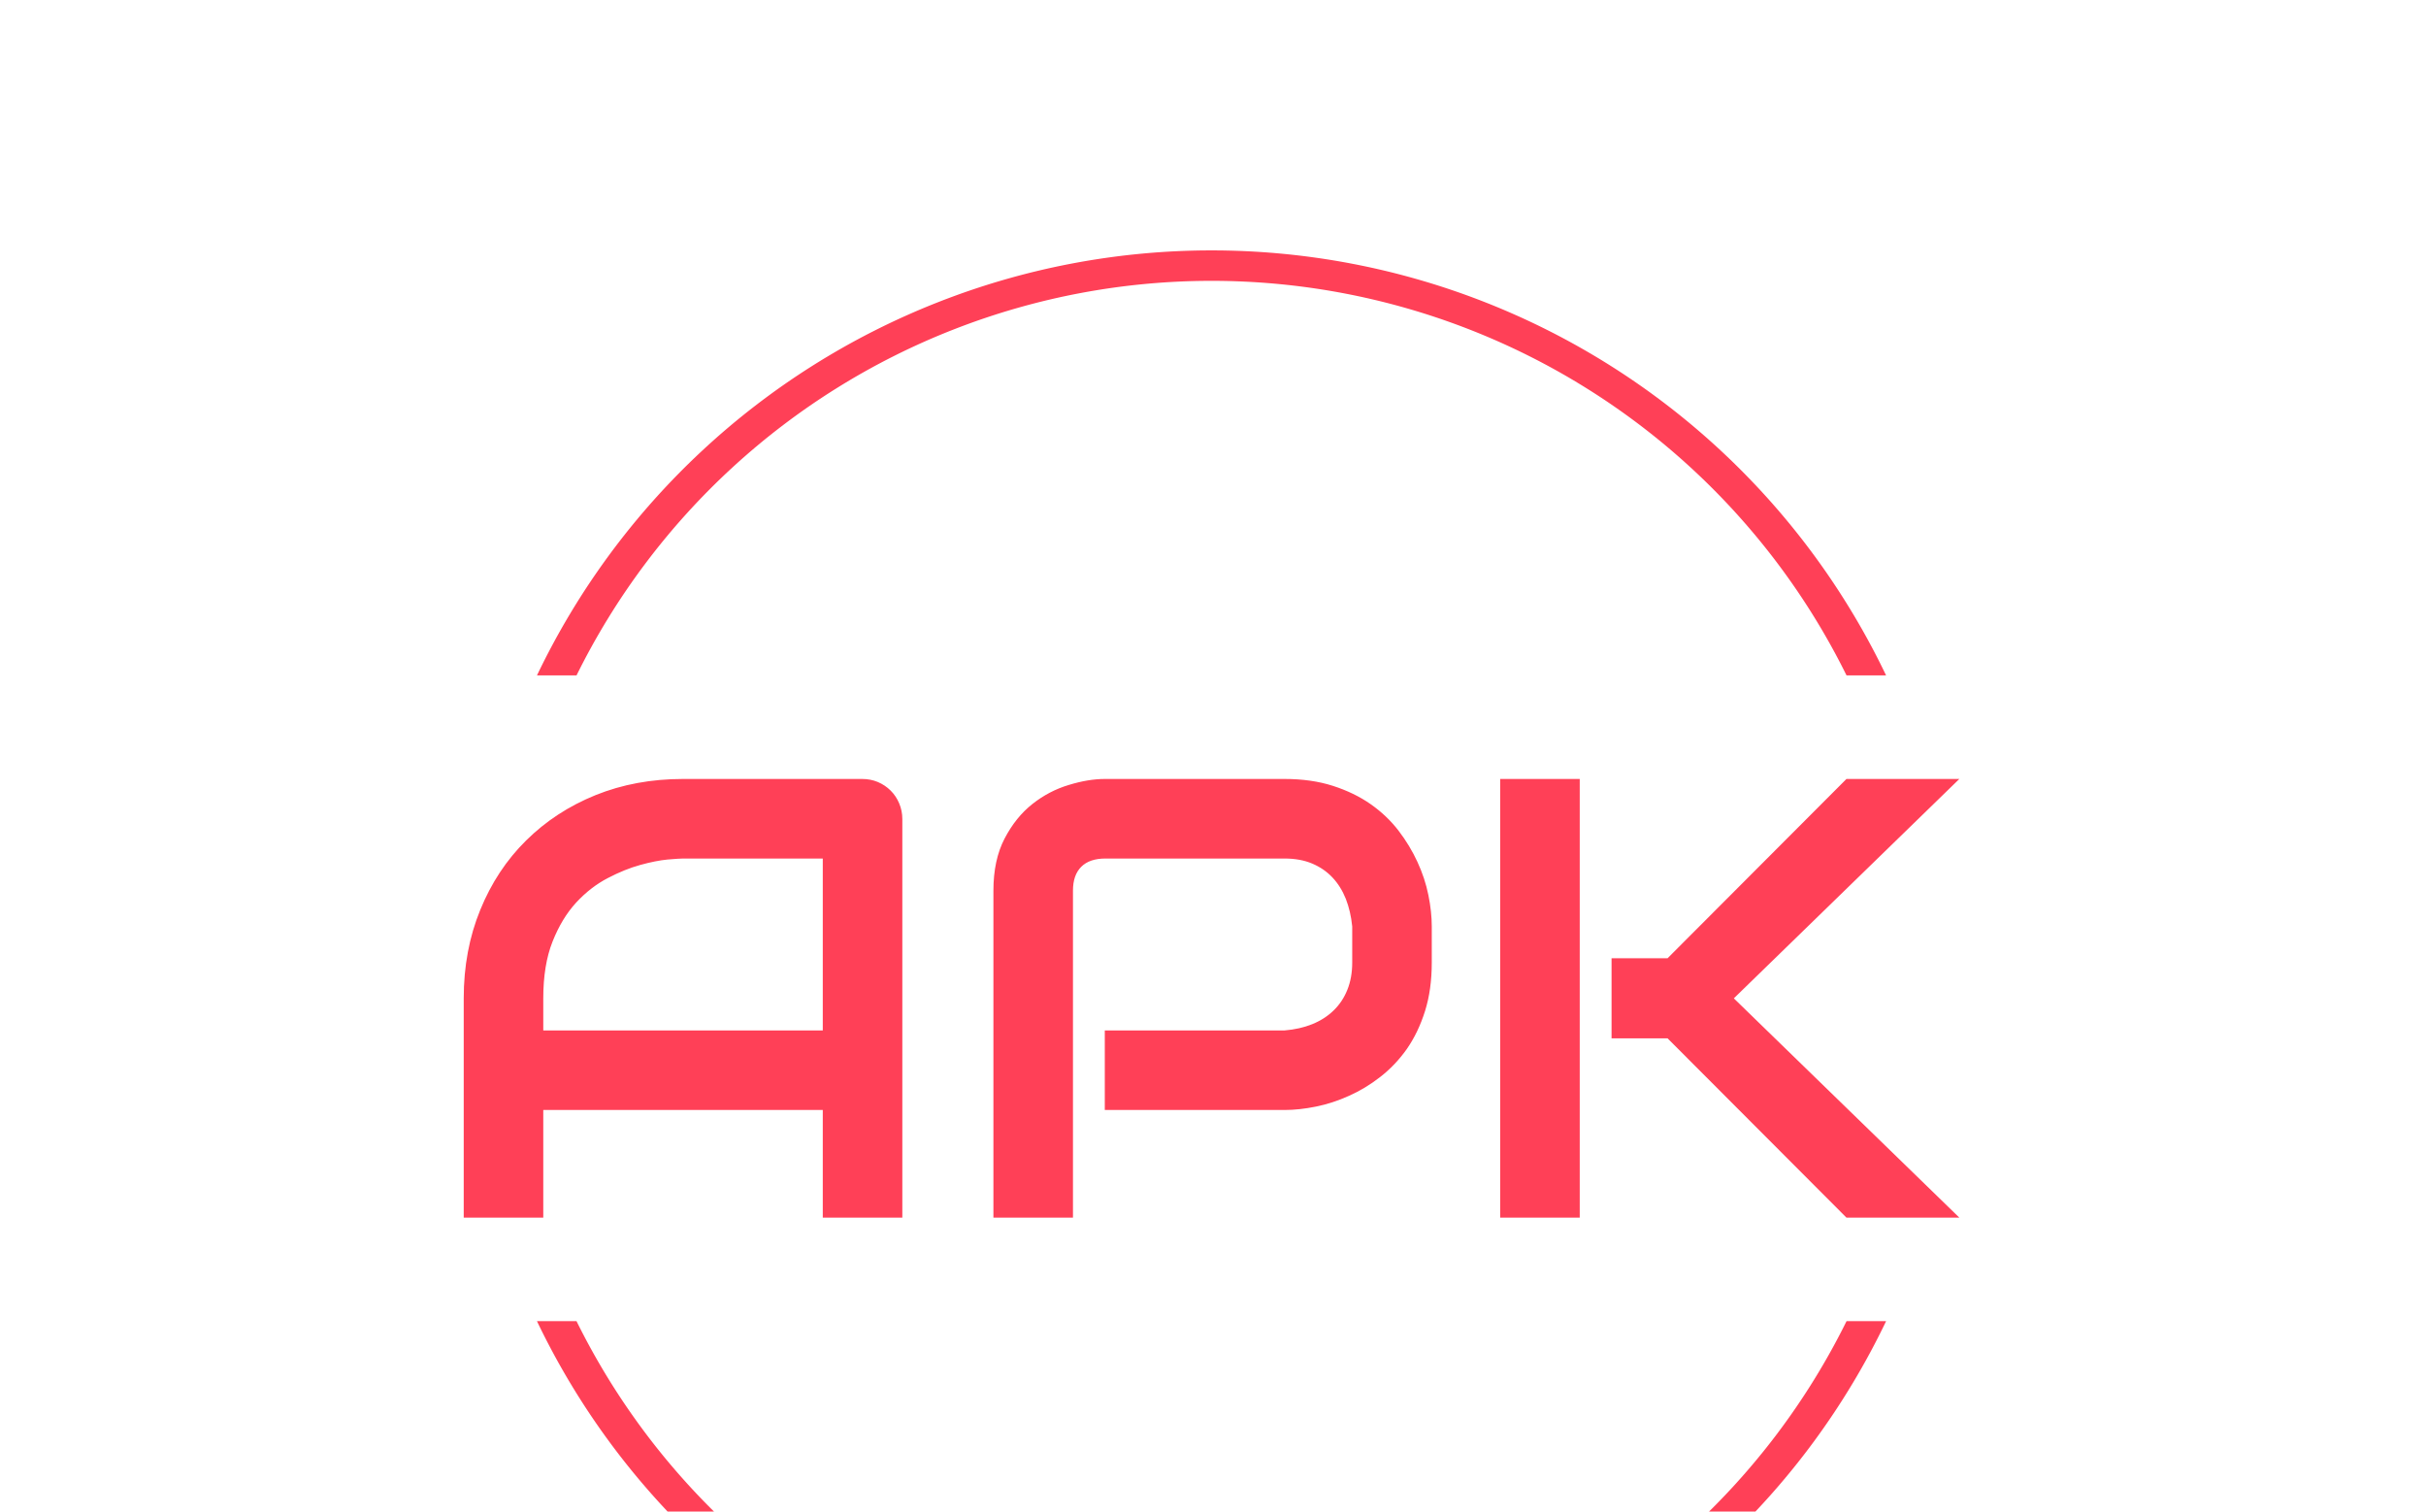 <svg xmlns="http://www.w3.org/2000/svg" version="1.1" xmlns:xlink="http://www.w3.org/1999/xlink" xmlns:svgjs="http://svgjs.dev/svgjs" width="1000" height="623" viewBox="0 0 1000 623"><g transform="matrix(1,0,0,1,-0.606,99.964)"><svg viewBox="0 0 396 247" data-background-color="#282634" preserveAspectRatio="xMidYMid meet" height="623" width="1000" xmlns="http://www.w3.org/2000/svg" xmlns:xlink="http://www.w3.org/1999/xlink"><g id="tight-bounds" transform="matrix(1,0,0,1,0.24,-0.1)"><svg viewBox="0 0 395.52 247.2" height="247.2" width="395.52"><g><svg></svg></g><g><svg viewBox="0 0 395.52 247.2" height="247.2" width="395.52"><g transform="matrix(1,0,0,1,75.544,87.76)"><svg viewBox="0 0 244.431 71.68" height="71.68" width="244.431"><g><svg viewBox="0 0 244.431 71.68" height="71.68" width="244.431"><g><svg viewBox="0 0 244.431 71.68" height="71.68" width="244.431"><g><svg viewBox="0 0 244.431 71.68" height="71.68" width="244.431"><g id="textblocktransform"><svg viewBox="0 0 244.431 71.68" height="71.68" width="244.431" id="textblock"><g><svg viewBox="0 0 244.431 71.68" height="71.68" width="244.431"><g transform="matrix(1,0,0,1,0,0)"><svg width="244.431" viewBox="3.03 -35.01 119.38 35.01" height="71.68" data-palette-color="#ff4057"><path d="M38.04-31.81L38.04 0 31.69 0 31.69-8.59 9.38-8.59 9.38 0 3.03 0 3.03-17.5Q3.03-21.34 4.35-24.56 5.66-27.78 8.01-30.1 10.35-32.42 13.55-33.72 16.75-35.01 20.53-35.01L20.53-35.01 34.84-35.01Q35.5-35.01 36.08-34.77 36.67-34.52 37.11-34.08 37.55-33.64 37.79-33.06 38.04-32.47 38.04-31.81L38.04-31.81ZM9.38-17.5L9.38-14.94 31.69-14.94 31.69-28.66 20.53-28.66Q20.24-28.66 19.3-28.58 18.36-28.49 17.13-28.15 15.89-27.81 14.53-27.1 13.16-26.39 12.01-25.15 10.86-23.9 10.12-22.03 9.38-20.17 9.38-17.5L9.38-17.5ZM80.3-23.24L80.3-20.36Q80.3-18.19 79.76-16.48 79.22-14.77 78.31-13.46 77.39-12.16 76.19-11.23 75-10.3 73.69-9.72 72.39-9.13 71.05-8.86 69.72-8.59 68.55-8.59L68.55-8.59 54.2-8.59 54.2-14.94 68.55-14.94Q69.77-15.04 70.76-15.44 71.75-15.84 72.46-16.53 73.17-17.21 73.56-18.18 73.95-19.14 73.95-20.36L73.95-20.36 73.95-23.24Q73.83-24.44 73.44-25.44 73.04-26.44 72.37-27.15 71.7-27.86 70.75-28.26 69.8-28.66 68.55-28.66L68.55-28.66 54.25-28.66Q52.98-28.66 52.32-28 51.66-27.34 51.66-26.1L51.66-26.1 51.66 0 45.31 0 45.31-26.1Q45.31-28.54 46.2-30.25 47.09-31.96 48.42-33.01 49.75-34.06 51.32-34.53 52.88-35.01 54.2-35.01L54.2-35.01 68.55-35.01Q70.7-35.01 72.41-34.46 74.12-33.91 75.42-33 76.73-32.08 77.65-30.88 78.56-29.69 79.16-28.38 79.76-27.08 80.03-25.74 80.3-24.41 80.3-23.24L80.3-23.24ZM104.41-17.5L122.41 0 113.4 0 99.12-14.31 94.65-14.31 94.65-20.7 99.12-20.7 113.4-35.01 122.41-35.01 104.41-17.5ZM92.11-35.01L92.11 0 85.76 0 85.76-35.01 92.11-35.01Z" opacity="1" transform="matrix(1,0,0,1,0,0)" fill="#ff4057" class="undefined-text-0" data-fill-palette-color="primary" id="text-0"></path></svg></g></svg></g></svg></g></svg></g><g></g></svg></g></svg></g></svg></g><g><path d="M87.52 70.838A122.216 122.216 0 0 1 308 70.838L301.536 70.838A115.752 115.752 0 0 0 93.984 70.838L87.52 70.838M87.52 176.362A122.216 122.216 0 0 0 308 176.362L301.536 176.362A115.752 115.752 0 0 1 93.984 176.362L87.52 176.362" fill="#ff4057" stroke="transparent" data-fill-palette-color="tertiary"></path></g></svg></g><defs></defs></svg><rect width="395.52" height="247.2" fill="none" stroke="none" visibility="hidden"></rect></g></svg></g></svg>